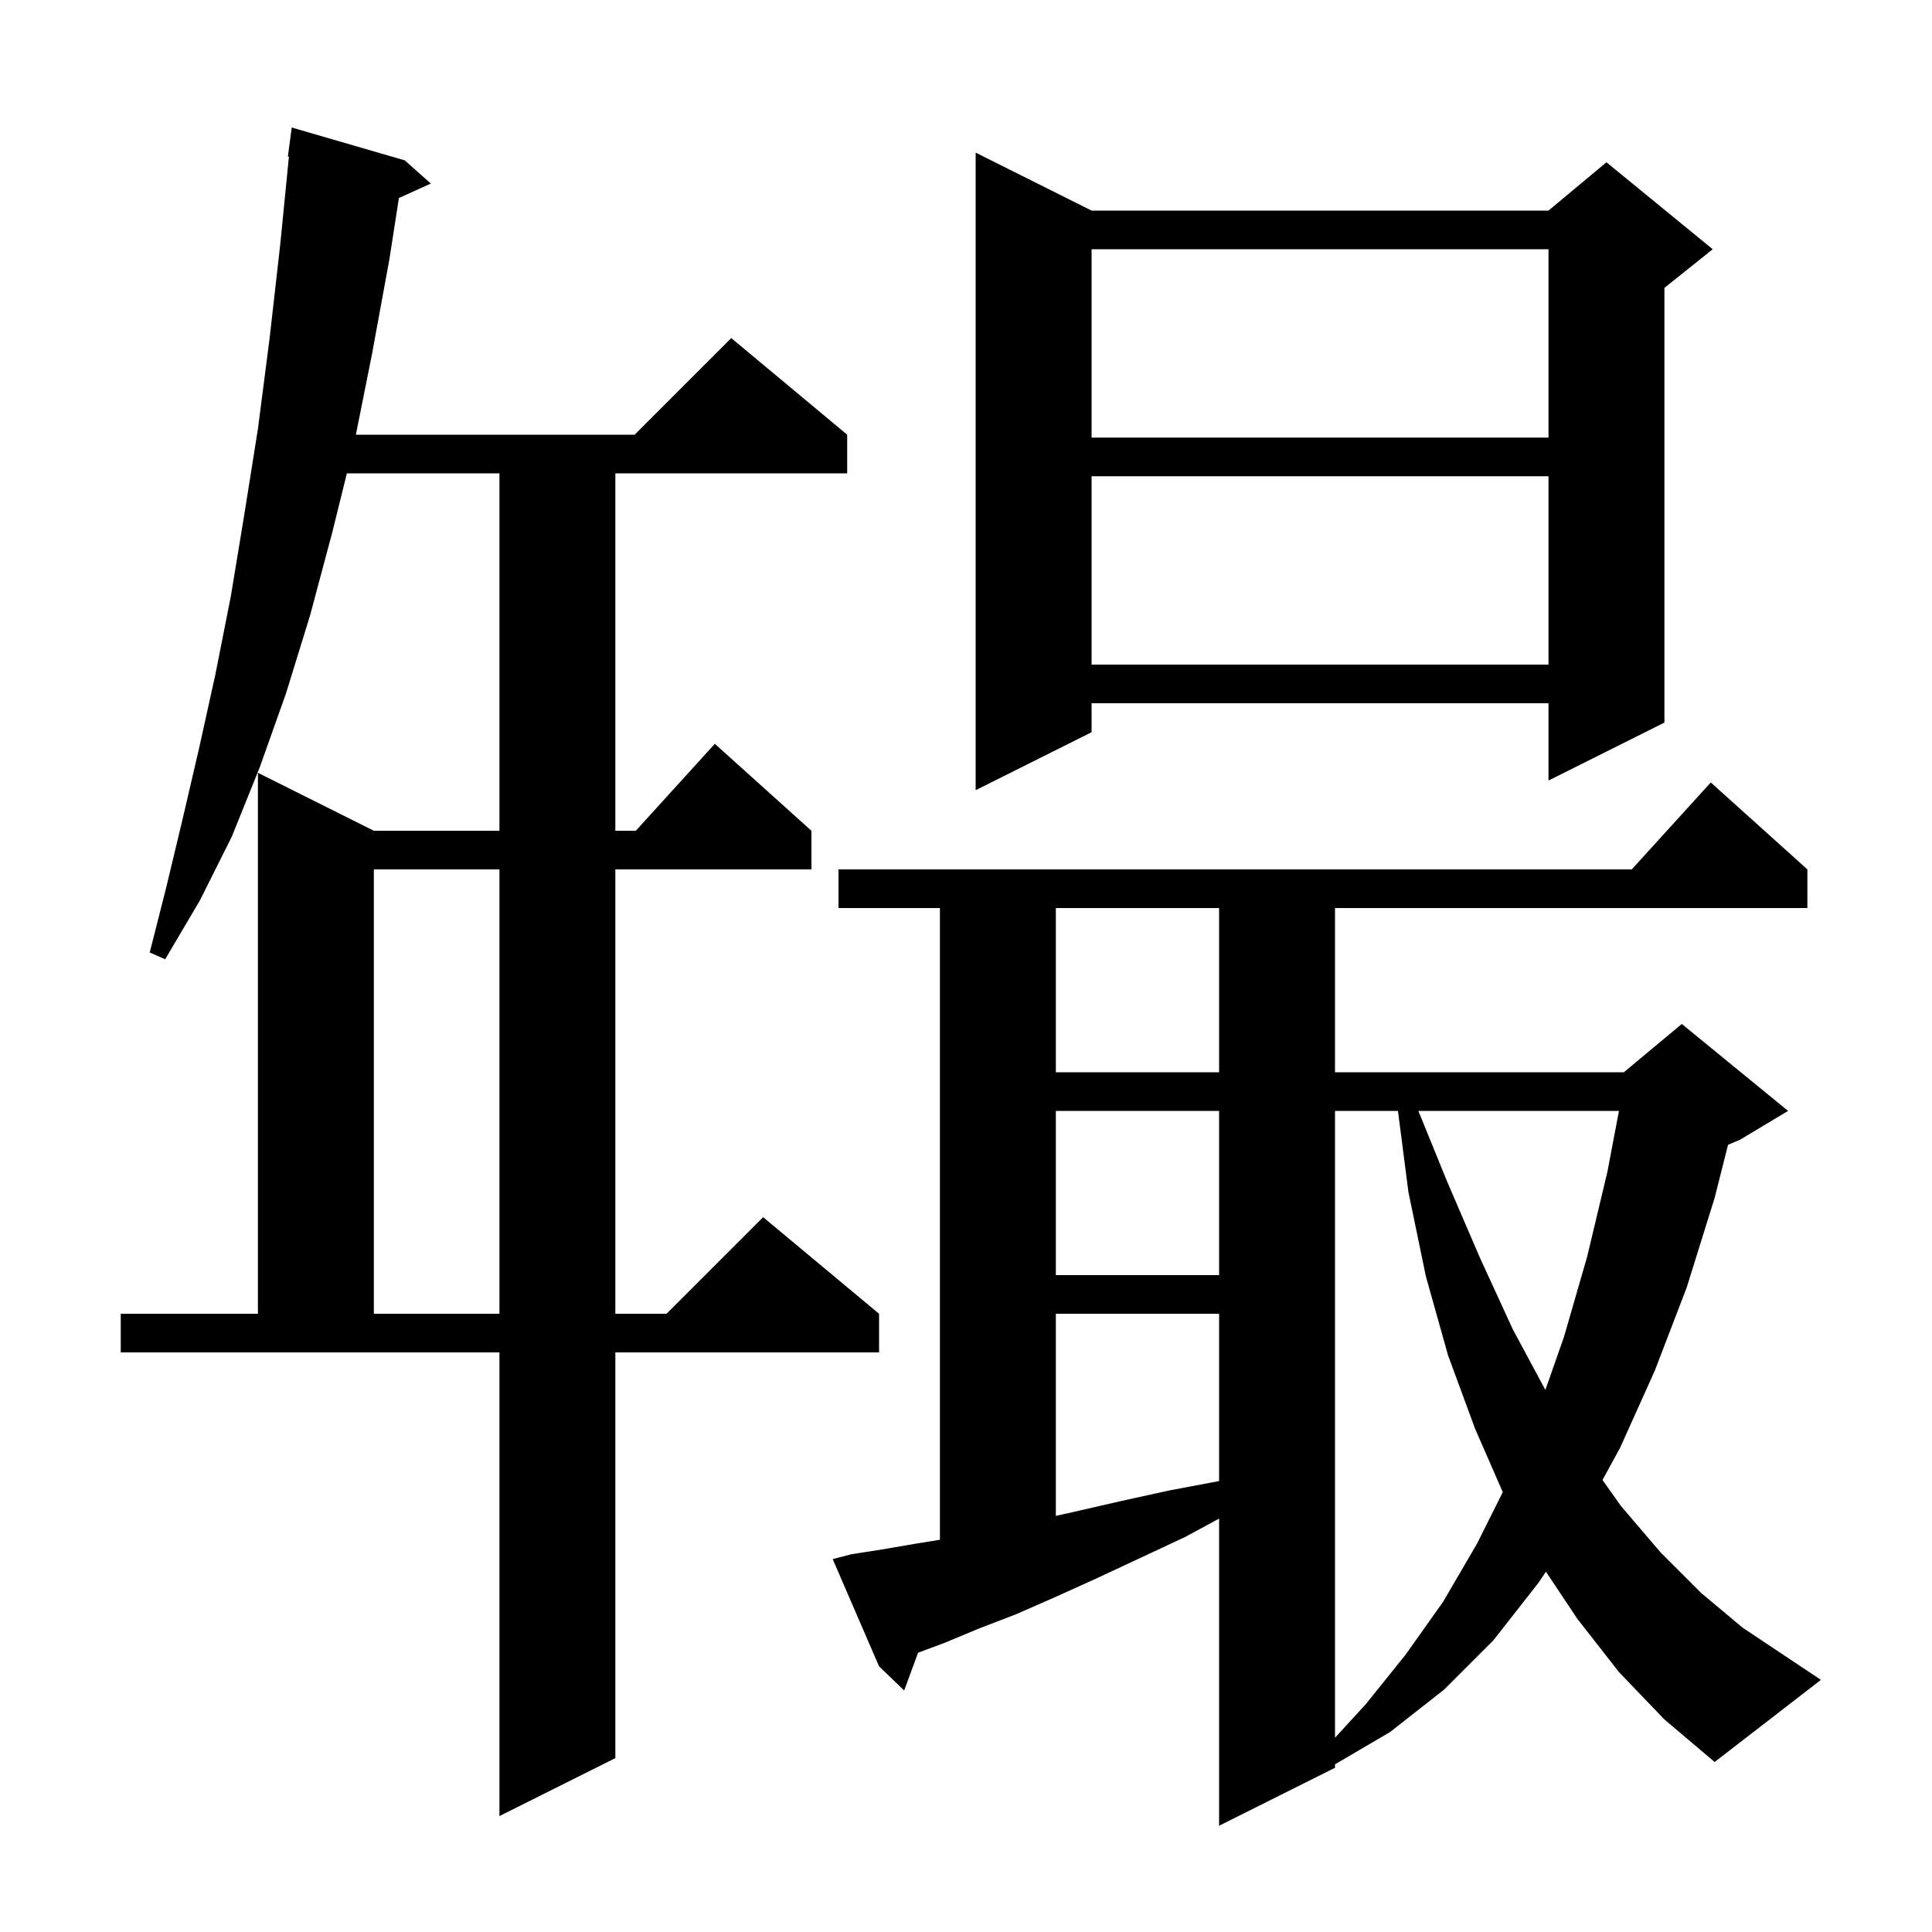<svg xmlns="http://www.w3.org/2000/svg" xmlns:xlink="http://www.w3.org/1999/xlink" version="1.1" baseProfile="full" viewBox="0 0 200 200" width="200" height="200">
<g fill="black">
<path d="M 177.5 182.4 L 172.3 178.0 L 167.6 173.1 L 163.3 167.6 L 160.033 162.7 L 159.3 163.8 L 154.6 169.8 L 149.5 174.9 L 143.9 179.3 L 138.2 182.641 L 138.2 183.0 L 126.2 189.0 L 126.2 157.204 L 122.7 159.1 L 118.0 161.3 L 113.5 163.4 L 109.3 165.3 L 105.2 167.1 L 101.3 168.6 L 97.7 170.1 L 95.038 171.089 L 93.6 175.0 L 91.0 172.5 L 86.2 161.4 L 88.1 160.9 L 91.3 160.4 L 94.8 159.8 L 97.3 159.395 L 97.3 94.0 L 86.8 94.0 L 86.8 90.0 L 168.918 90.0 L 177.1 81.0 L 187.1 90.0 L 187.1 94.0 L 138.2 94.0 L 138.2 111.0 L 168.1 111.0 L 174.1 106.0 L 185.1 115.0 L 180.1 118.0 L 178.888 118.505 L 177.5 124.0 L 174.6 133.3 L 171.3 141.9 L 167.7 149.9 L 165.889 153.205 L 167.8 155.9 L 171.9 160.7 L 176.1 164.9 L 180.4 168.5 L 188.5 173.9 Z M 41.9 16.6 L 44.6 19.0 L 41.295 20.497 L 40.3 26.9 L 38.5 36.7 L 36.84 45.0 L 65.7 45.0 L 75.7 35.0 L 87.7 45.0 L 87.7 49.0 L 63.7 49.0 L 63.7 86.0 L 65.818 86.0 L 74.0 77.0 L 84.0 86.0 L 84.0 90.0 L 63.7 90.0 L 63.7 136.0 L 69.0 136.0 L 79.0 126.0 L 91.0 136.0 L 91.0 140.0 L 63.7 140.0 L 63.7 182.0 L 51.7 188.0 L 51.7 140.0 L 12.5 140.0 L 12.5 136.0 L 26.7 136.0 L 26.7 80.0 L 38.7 86.0 L 51.7 86.0 L 51.7 49.0 L 35.908 49.0 L 34.4 55.1 L 32.1 63.7 L 29.6 71.8 L 26.9 79.4 L 24.0 86.6 L 20.7 93.2 L 17.1 99.3 L 15.5 98.6 L 17.2 91.9 L 18.9 84.8 L 20.6 77.5 L 22.3 69.8 L 23.9 61.7 L 25.3 53.2 L 26.7 44.4 L 27.9 35.1 L 29.0 25.4 L 29.911 16.204 L 29.8 16.2 L 30.2 13.2 Z M 138.2 115.0 L 138.2 179.891 L 141.4 176.4 L 145.5 171.3 L 149.4 165.8 L 152.9 159.8 L 155.567 154.466 L 152.7 147.9 L 149.9 140.3 L 147.6 132.1 L 145.8 123.4 L 144.716 115.0 Z M 109.3 136.0 L 109.3 156.922 L 111.2 156.5 L 116.0 155.4 L 121.0 154.3 L 126.2 153.319 L 126.2 136.0 Z M 146.829 115.0 L 149.8 122.3 L 153.2 130.2 L 156.6 137.6 L 159.977 143.885 L 161.9 138.4 L 164.3 130.1 L 166.4 121.3 L 167.594 115.0 Z M 38.7 90.0 L 38.7 136.0 L 51.7 136.0 L 51.7 90.0 Z M 109.3 115.0 L 109.3 132.0 L 126.2 132.0 L 126.2 115.0 Z M 109.3 94.0 L 109.3 111.0 L 126.2 111.0 L 126.2 94.0 Z M 113.0 21.8 L 160.3 21.8 L 166.3 16.8 L 177.3 25.8 L 172.3 29.8 L 172.3 74.8 L 160.3 80.8 L 160.3 72.8 L 113.0 72.8 L 113.0 75.8 L 101.0 81.8 L 101.0 15.8 Z M 113.0 49.3 L 113.0 68.8 L 160.3 68.8 L 160.3 49.3 Z M 113.0 25.8 L 113.0 45.3 L 160.3 45.3 L 160.3 25.8 Z " />
</g>
</svg>
